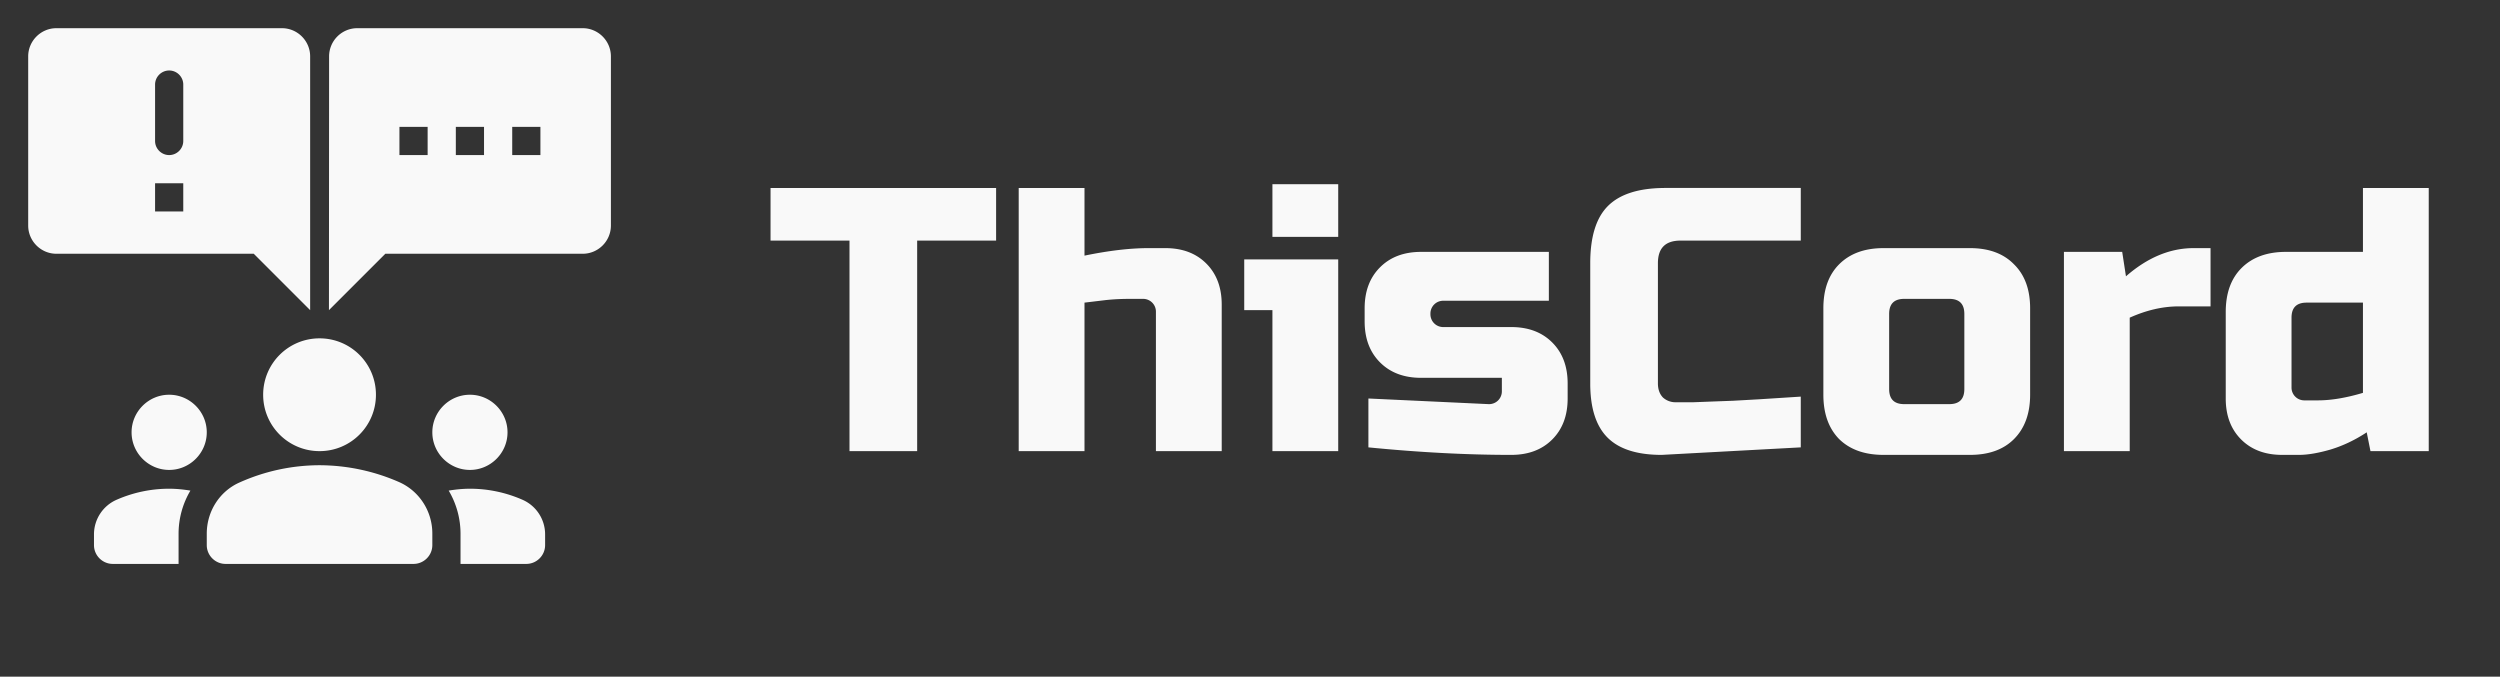 <svg xmlns="http://www.w3.org/2000/svg" width="133" height="36" fill="#f9f9f9" xmlns:v="https://vecta.io/nano"><rect width="100%" height="100%" fill="#333333" stroke="none"/><path d="M48.793 24h-3.6V12.8h-4.2V10h12v2.8h-4.2V24zm8.902-10.4c1.293-.267 2.427-.4 3.4-.4h.9c.907 0 1.633.273 2.18.82s.82 1.273.82 2.18V24h-3.5v-7.4a.68.68 0 0 0-.7-.7h-.7c-.507 0-.973.027-1.4.08l-1 .12V24h-3.5V10h3.5v3.6zm13.498.2V24h-3.5v-7.5h-1.5v-2.7h5zm-3.5-4h3.5v2.8h-3.5V9.8zm5.106 11.4l6.4.3a.68.68 0 0 0 .7-.7v-.7h-4.3c-.907 0-1.633-.273-2.18-.82s-.82-1.273-.82-2.18v-.7c0-.907.273-1.633.82-2.18s1.273-.82 2.18-.82h6.8V16h-5.6a.68.68 0 0 0-.7.7.68.68 0 0 0 .7.7h3.6c.907 0 1.633.273 2.18.82s.82 1.273.82 2.18v.8c0 .907-.273 1.633-.82 2.18s-1.273.82-2.18.82c-2.36 0-4.893-.133-7.6-.4v-2.6zm23.002 2.6l-7.4.4c-1.307 0-2.267-.307-2.88-.92s-.92-1.573-.92-2.88V14c0-1.4.313-2.413.94-3.04.64-.64 1.66-.96 3.06-.96h7.2v2.8h-6.4c-.8 0-1.2.4-1.2 1.2v6.4c0 .307.087.553.26.74a.99.99 0 0 0 .7.26h.92l1.04-.04 1.08-.04 1.42-.08 2.18-.14v2.7zm12.202-2.8c0 1-.287 1.787-.86 2.36-.56.56-1.34.84-2.34.84h-4.6c-1 0-1.787-.28-2.36-.84-.56-.573-.84-1.36-.84-2.36v-4.6c0-1 .28-1.78.84-2.34.573-.573 1.36-.86 2.36-.86h4.6c1 0 1.78.287 2.34.86.573.56.86 1.34.86 2.34V21zm-3.5-4.3c0-.533-.267-.8-.8-.8h-2.4c-.533 0-.8.267-.8.8v4c0 .533.267.8.8.8h2.4c.533 0 .8-.267.8-.8v-4zm11.398-.4c-.84 0-1.707.2-2.6.6V24h-3.5V13.4h3.1l.2 1.3c1.146-1 2.346-1.5 3.6-1.5h.9v3.1h-1.7zm10.208 7.7l-.2-1c-.626.413-1.273.72-1.94.92-.653.187-1.206.28-1.66.28h-.9c-.906 0-1.633-.273-2.18-.82s-.82-1.273-.82-2.18v-4.6c0-1 .28-1.78.84-2.34.574-.573 1.36-.86 2.36-.86h4.1V10h3.5v14h-3.1zm-2.8-2.7c.707 0 1.507-.133 2.4-.4v-4.8h-3c-.533 0-.8.267-.8.8v3.7a.68.68 0 0 0 .7.7h.7zM31 1.5H19A1.5 1.5 0 0 0 17.508 3L17.5 16.5l3-3H31c.825 0 1.5-.675 1.5-1.5V3c0-.825-.675-1.5-1.5-1.5zm-8.25 6.75h-1.5v-1.5h1.5v1.5zm3 0h-1.5v-1.5h1.5v1.5zm3 0h-1.5v-1.5h1.5v1.5zM3 1.5h12c.825 0 1.5.675 1.5 1.5v13.5l-3-3H3c-.825 0-1.5-.675-1.5-1.5V3c0-.825.675-1.5 1.5-1.5zm6 6.75c.412 0 .75-.338.75-.75v-3c0-.412-.338-.75-.75-.75s-.75.338-.75.75v3c0 .412.338.75.75.75zm-.75 3h1.5v-1.5h-1.5v1.5zM17 24.75a10.61 10.61 0 0 1 4.24.9c1.08.48 1.76 1.56 1.76 2.73V29c0 .55-.45 1-1 1H12c-.55 0-1-.45-1-1v-.61c0-1.18.68-2.26 1.76-2.73a10.44 10.44 0 0 1 4.24-.91zM9 25c1.1 0 2-.9 2-2s-.9-2-2-2-2 .9-2 2 .9 2 2 2zm1.13 1.1c-.37-.06-.74-.1-1.13-.1a6.95 6.95 0 0 0-2.78.58A2.01 2.01 0 0 0 5 28.43V29c0 .55.45 1 1 1h3.5v-1.61a4.5 4.5 0 0 1 .63-2.29zM25 25c1.1 0 2-.9 2-2s-.9-2-2-2-2 .9-2 2 .9 2 2 2zm4 3.43a2.01 2.01 0 0 0-1.22-1.85A6.95 6.95 0 0 0 25 26c-.39 0-.76.04-1.13.1a4.5 4.5 0 0 1 .63 2.29V30H28c.55 0 1-.45 1-1v-.57zM17 18c1.66 0 3 1.34 3 3s-1.34 3-3 3-3-1.34-3-3 1.34-3 3-3z"/></svg>